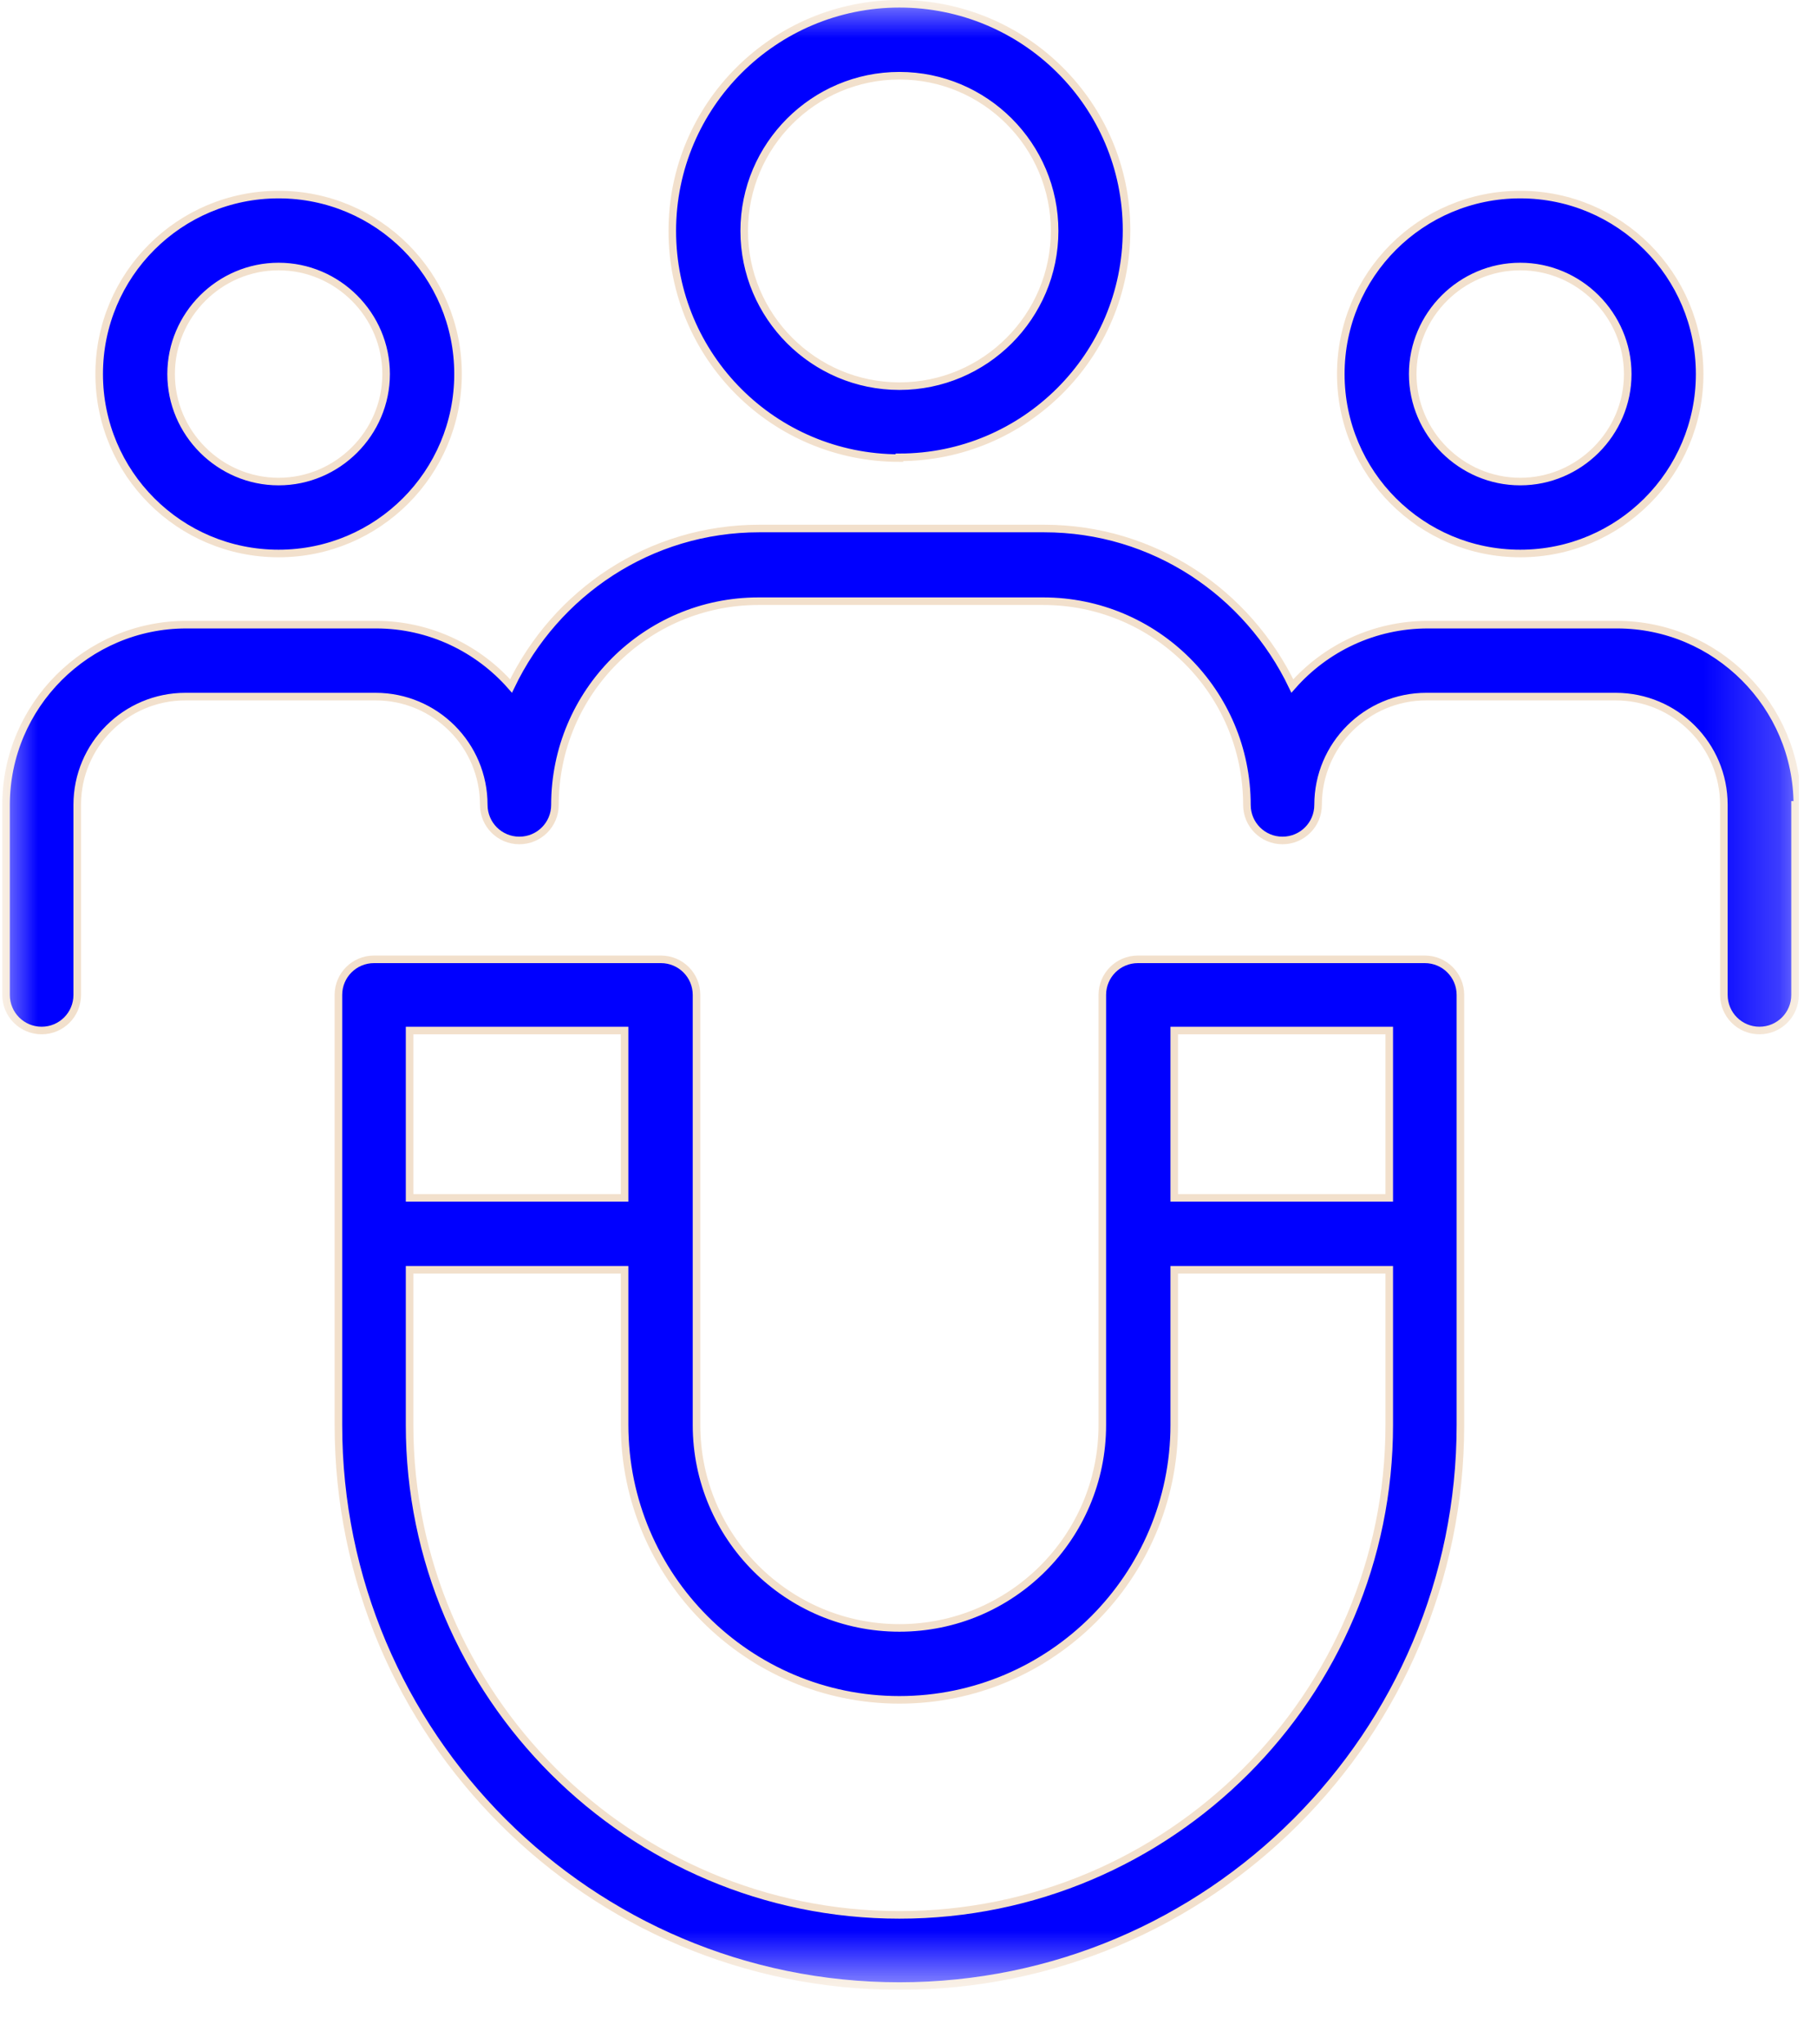 <svg width="24" height="27" viewBox="0 0 24 27" fill="none" xmlns="http://www.w3.org/2000/svg">
<g clip-path="url(#clip0_1_438)">
<mask id="mask0_1_438" style="mask-type:luminance" maskUnits="userSpaceOnUse" x="0" y="0" width="24" height="27">
<path d="M23.76 0H0V26.28H23.76V0Z" fill="white"/>
</mask>
<g mask="url(#mask0_1_438)">
<path d="M20.08 3.52C20.86 3.52 21.5 4.16 21.5 4.94C21.5 5.72 20.86 6.36 20.08 6.36C19.3 6.36 18.66 5.72 18.66 4.94C18.66 4.16 19.3 3.52 20.08 3.52ZM20.08 7.31C21.39 7.31 22.45 6.25 22.45 4.94C22.45 3.63 21.39 2.57 20.08 2.57C18.77 2.57 17.71 3.63 17.71 4.94C17.71 6.25 18.77 7.31 20.08 7.31ZM3.68 3.52C4.46 3.52 5.1 4.16 5.1 4.94C5.1 5.72 4.46 6.36 3.68 6.36C2.9 6.36 2.26 5.72 2.26 4.94C2.26 4.16 2.9 3.52 3.68 3.52ZM3.68 7.31C4.99 7.31 6.05 6.25 6.05 4.94C6.05 3.63 4.99 2.57 3.68 2.57C2.37 2.57 1.31 3.63 1.31 4.94C1.31 6.25 2.37 7.31 3.68 7.31ZM11.88 1C13.01 1 13.93 1.92 13.93 3.05C13.93 4.18 13.01 5.1 11.88 5.1C10.75 5.1 9.83 4.18 9.83 3.05C9.83 1.92 10.75 1 11.88 1ZM11.88 6.04C13.53 6.04 14.88 4.7 14.88 3.04C14.88 1.38 13.53 0.05 11.88 0.05C10.23 0.05 8.88 1.39 8.88 3.05C8.88 4.71 10.22 6.05 11.88 6.05M23.71 10.63V13.14C23.71 13.4 23.5 13.61 23.24 13.61C22.98 13.61 22.77 13.4 22.77 13.14V10.63C22.77 9.84 22.13 9.2 21.34 9.2H18.84C18.05 9.2 17.41 9.84 17.41 10.63C17.41 10.89 17.2 11.1 16.94 11.1C16.68 11.1 16.47 10.89 16.47 10.63C16.47 9.14 15.26 7.94 13.78 7.94H10.02C8.53 7.94 7.33 9.15 7.33 10.63C7.33 10.89 7.12 11.1 6.86 11.1C6.6 11.1 6.39 10.89 6.39 10.63C6.39 9.84 5.75 9.2 4.96 9.2H2.45C1.66 9.2 1.02 9.84 1.02 10.63V13.14C1.02 13.4 0.81 13.61 0.55 13.61C0.29 13.61 0.08 13.4 0.08 13.14V10.63C0.08 9.32 1.15 8.25 2.46 8.25H4.97C5.68 8.25 6.32 8.57 6.75 9.06C7.34 7.83 8.58 6.98 10.03 6.98H13.79C15.24 6.98 16.48 7.83 17.07 9.06C17.51 8.56 18.15 8.25 18.86 8.25H21.36C22.67 8.25 23.74 9.32 23.74 10.63H23.71ZM11.88 25.29C8.32 25.29 5.41 22.39 5.41 18.82V16.77H8.25V18.82C8.25 20.82 9.88 22.45 11.88 22.45C13.88 22.45 15.51 20.82 15.51 18.82V16.77H18.35V18.82C18.35 22.39 15.45 25.29 11.88 25.29ZM8.25 15.82H5.41V13.61H8.25V15.82ZM18.35 15.82H15.51V13.61H18.35V15.82ZM18.82 12.67H15.03C14.77 12.67 14.56 12.88 14.56 13.14V18.82C14.56 20.3 13.36 21.5 11.88 21.5C10.4 21.5 9.2 20.3 9.2 18.82V13.14C9.2 12.88 8.99 12.67 8.73 12.67H4.94C4.68 12.67 4.47 12.88 4.47 13.14V18.82C4.47 22.91 7.79 26.23 11.88 26.23C15.97 26.23 19.29 22.91 19.29 18.82V13.14C19.29 12.88 19.08 12.67 18.82 12.67Z" fill="#0000FF"/>
<path d="M20.08 3.52C20.86 3.52 21.5 4.16 21.5 4.94C21.5 5.72 20.86 6.36 20.08 6.36C19.3 6.36 18.66 5.72 18.66 4.94C18.66 4.16 19.3 3.52 20.08 3.52ZM20.08 7.31C21.39 7.31 22.45 6.25 22.45 4.94C22.45 3.63 21.39 2.57 20.08 2.57C18.77 2.57 17.71 3.63 17.71 4.94C17.71 6.25 18.77 7.31 20.08 7.31ZM3.68 3.52C4.46 3.52 5.1 4.16 5.1 4.94C5.1 5.72 4.46 6.36 3.68 6.36C2.9 6.36 2.26 5.72 2.26 4.94C2.26 4.16 2.9 3.52 3.68 3.52ZM3.68 7.31C4.99 7.31 6.05 6.25 6.05 4.94C6.05 3.63 4.99 2.57 3.68 2.57C2.37 2.57 1.31 3.63 1.31 4.94C1.31 6.25 2.37 7.31 3.68 7.31ZM11.88 1C13.01 1 13.93 1.92 13.93 3.05C13.93 4.18 13.01 5.1 11.88 5.1C10.75 5.1 9.83 4.18 9.83 3.05C9.83 1.92 10.75 1 11.88 1ZM11.88 6.04C13.53 6.04 14.88 4.7 14.88 3.04C14.88 1.38 13.53 0.05 11.88 0.05C10.23 0.05 8.88 1.39 8.88 3.05C8.88 4.71 10.22 6.05 11.88 6.05V6.04ZM23.71 10.63V13.14C23.71 13.4 23.5 13.61 23.24 13.61C22.98 13.61 22.77 13.4 22.77 13.14V10.63C22.77 9.84 22.13 9.2 21.34 9.2H18.84C18.05 9.2 17.41 9.84 17.41 10.63C17.41 10.89 17.2 11.1 16.94 11.1C16.68 11.1 16.47 10.89 16.47 10.63C16.47 9.14 15.26 7.94 13.78 7.94H10.02C8.53 7.94 7.33 9.15 7.33 10.63C7.33 10.89 7.12 11.1 6.86 11.1C6.6 11.1 6.39 10.89 6.39 10.63C6.39 9.84 5.75 9.2 4.96 9.2H2.45C1.66 9.2 1.02 9.84 1.02 10.63V13.14C1.02 13.4 0.81 13.61 0.55 13.61C0.29 13.61 0.08 13.4 0.08 13.14V10.63C0.08 9.32 1.15 8.25 2.46 8.25H4.97C5.68 8.25 6.32 8.57 6.75 9.06C7.34 7.83 8.58 6.98 10.03 6.98H13.79C15.24 6.98 16.48 7.83 17.07 9.06C17.51 8.56 18.15 8.25 18.86 8.25H21.36C22.67 8.25 23.74 9.32 23.74 10.63H23.71ZM11.88 25.29C8.32 25.29 5.41 22.39 5.41 18.82V16.77H8.25V18.82C8.25 20.82 9.88 22.45 11.88 22.45C13.88 22.45 15.51 20.82 15.51 18.82V16.77H18.35V18.82C18.35 22.39 15.45 25.29 11.88 25.29ZM8.25 15.82H5.41V13.61H8.25V15.82ZM18.35 15.82H15.51V13.61H18.35V15.82ZM18.82 12.67H15.03C14.77 12.67 14.56 12.88 14.56 13.14V18.82C14.56 20.3 13.36 21.5 11.88 21.5C10.4 21.5 9.2 20.3 9.2 18.82V13.14C9.2 12.88 8.99 12.67 8.73 12.67H4.94C4.68 12.67 4.47 12.88 4.47 13.14V18.82C4.47 22.91 7.79 26.23 11.88 26.23C15.97 26.23 19.29 22.91 19.29 18.82V13.14C19.29 12.88 19.08 12.67 18.82 12.67Z" stroke="#F2E0CC" stroke-width="0.1" stroke-miterlimit="10"/>
</g>
</g>
<defs>
<clipPath id="clip0_1_438">
<rect width="23.76" height="26.28" fill="white"/>
</clipPath>
</defs>
</svg>
